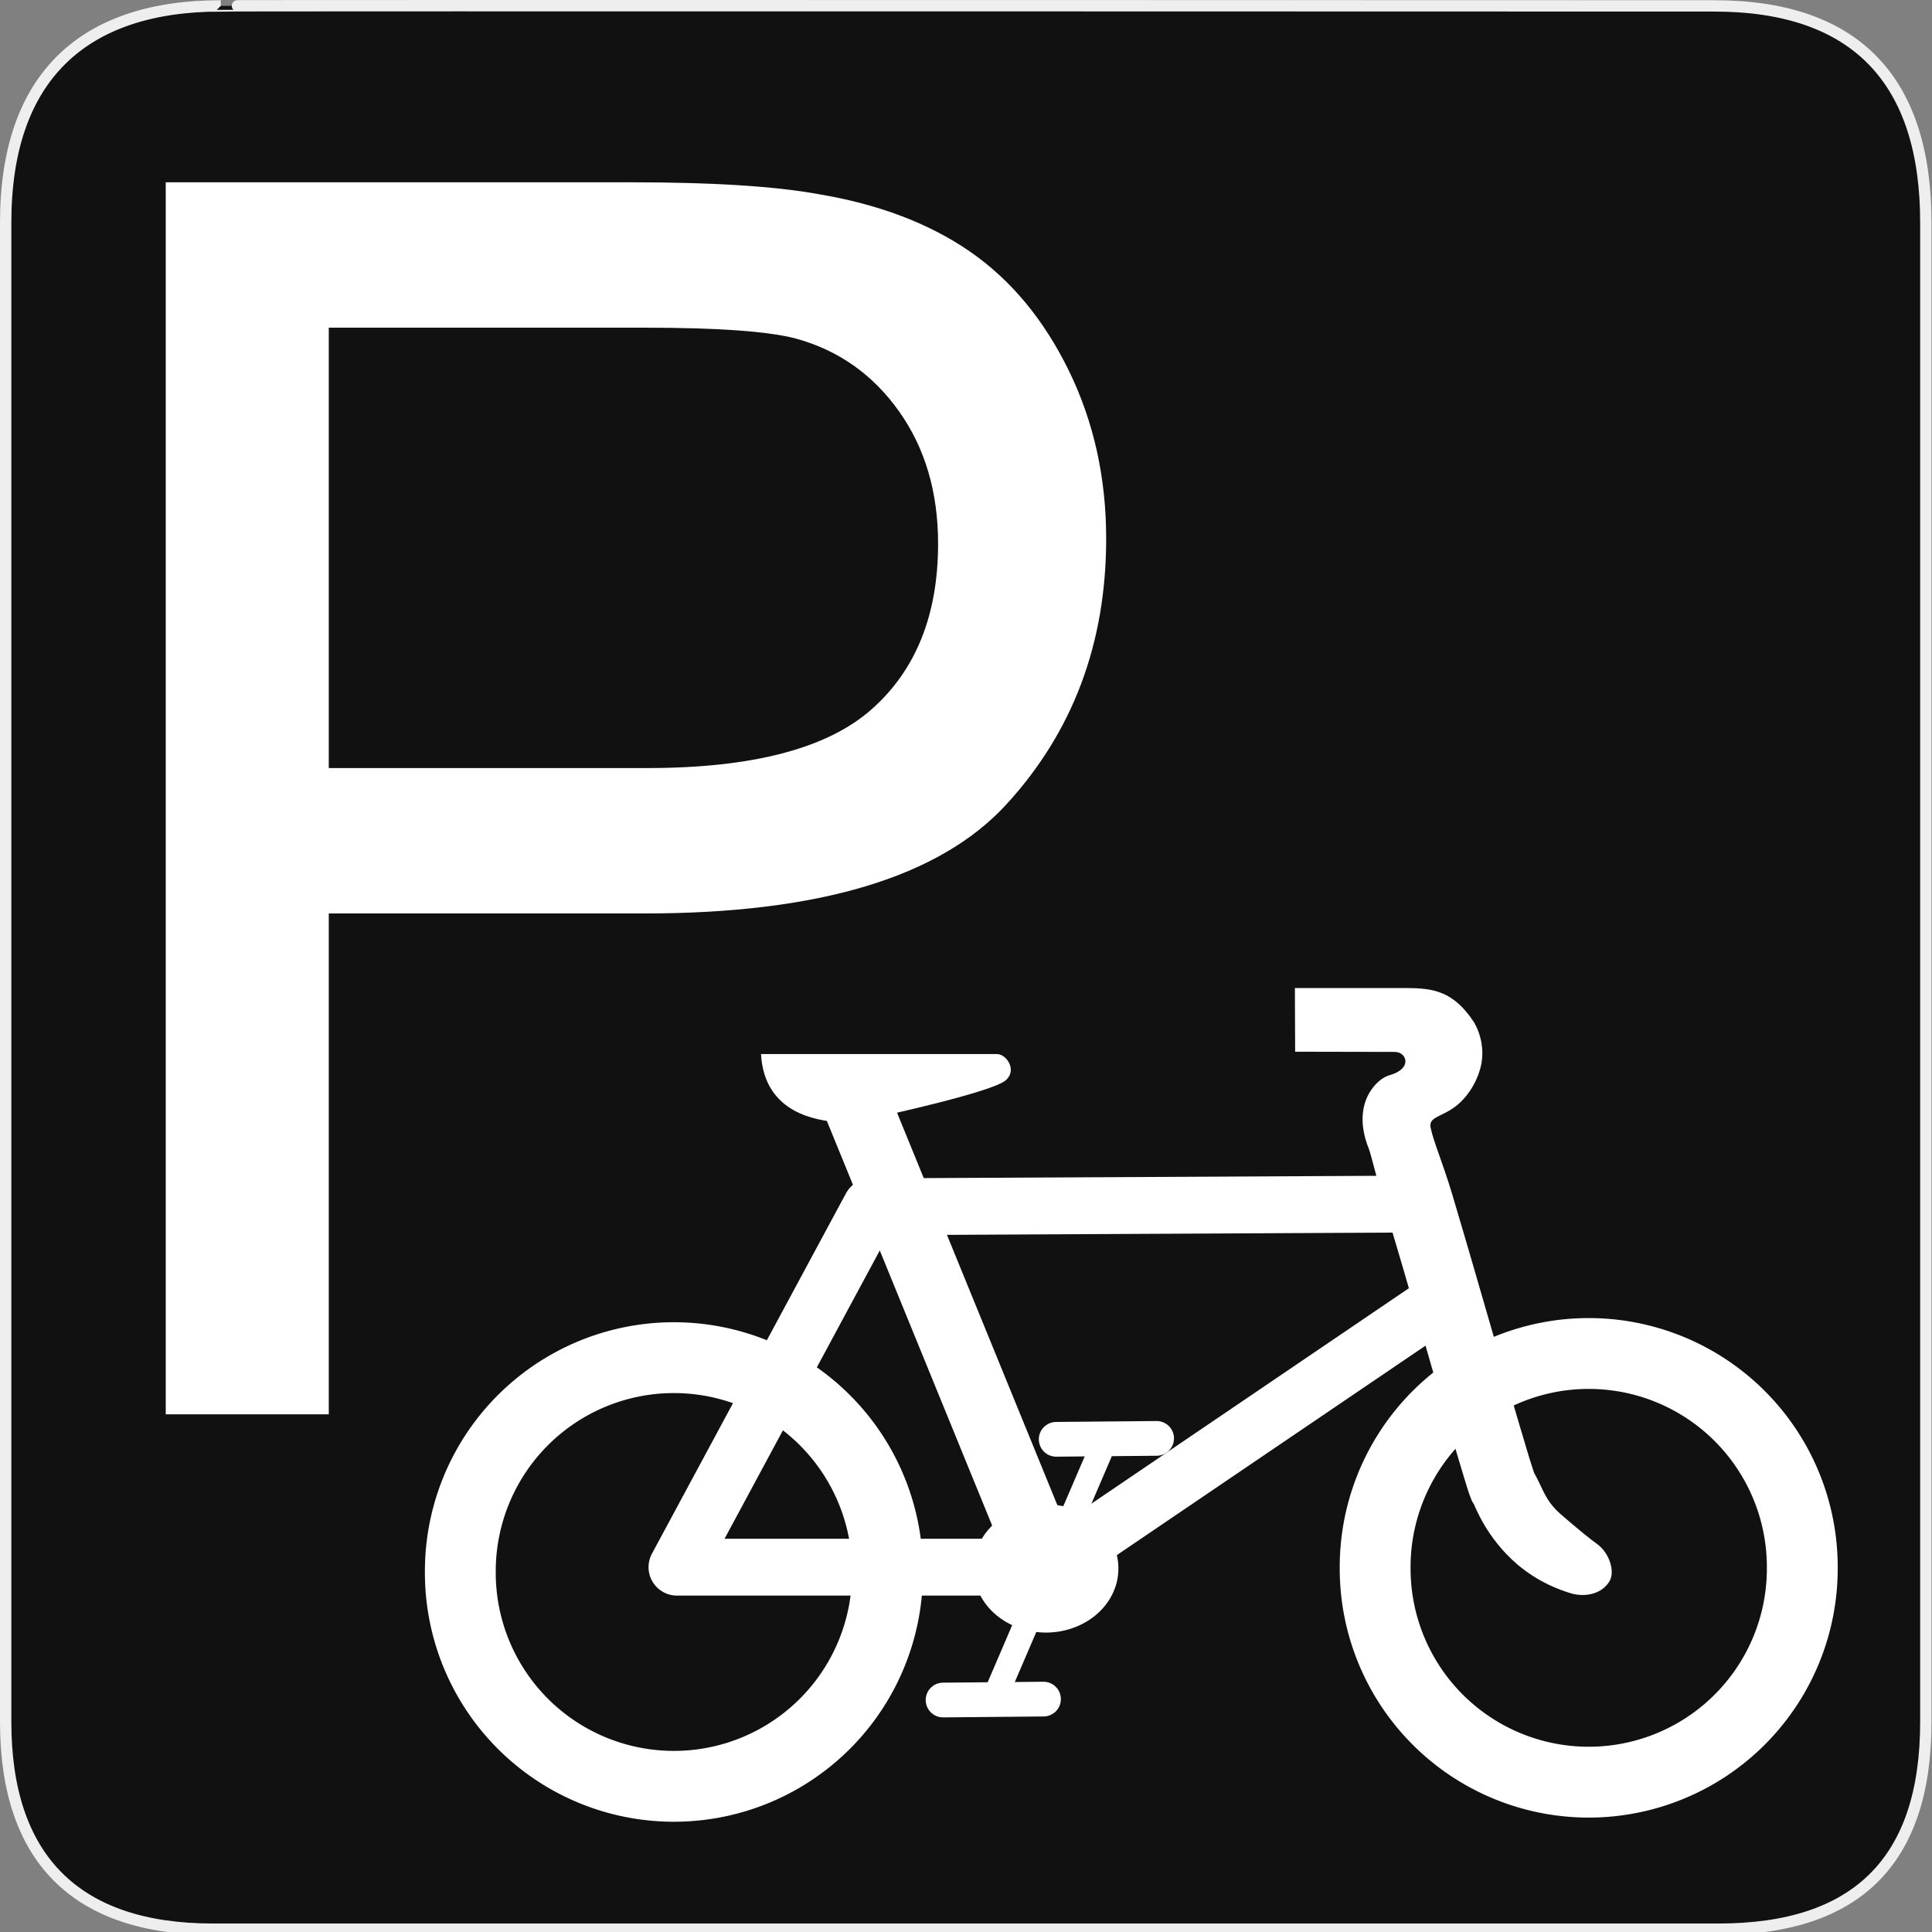 <?xml version="1.0" encoding="UTF-8" standalone="no"?>
<!-- Created with Inkscape (http://www.inkscape.org/) -->
<svg xmlns:dc="http://purl.org/dc/elements/1.1/" xmlns:cc="http://creativecommons.org/ns#" xmlns:rdf="http://www.w3.org/1999/02/22-rdf-syntax-ns#" xmlns:svg="http://www.w3.org/2000/svg" xmlns="http://www.w3.org/2000/svg" xmlns:sodipodi="http://sodipodi.sourceforge.net/DTD/sodipodi-0.dtd" xmlns:inkscape="http://www.inkscape.org/namespaces/inkscape" version="1.0" width="580" height="580" id="svg2" sodipodi:version="0.32" inkscape:version="0.46" sodipodi:docname="bicycle_parking.svg" inkscape:output_extension="org.inkscape.output.svg.inkscape"><rect width="100%" height="100%" fill="#808080" stroke="none"/><defs id="defs22"><inkscape:perspective sodipodi:type="inkscape:persp3d" inkscape:vp_x="0 : 290 : 1" inkscape:vp_y="0 : 1000 : 0" inkscape:vp_z="580 : 290 : 1" inkscape:persp3d-origin="290 : 193.33333 : 1" id="perspective24"/></defs><sodipodi:namedview inkscape:window-height="1003" inkscape:window-width="1400" inkscape:pageshadow="2" inkscape:pageopacity="0.0" guidetolerance="10.0" gridtolerance="10.0" objecttolerance="10.0" borderopacity="1.0" bordercolor="#666666" pagecolor="#ffffff" id="base" showgrid="false" inkscape:zoom="0.70710678" inkscape:cx="615.26172" inkscape:cy="415.25176" inkscape:window-x="193" inkscape:window-y="21" inkscape:current-layer="svg2"/><g id="g1327"><path d="M 66.275,1.768 C 24.94,1.768 1.704,23.139 1.704,66.804 L 1.704,516.927 C 1.704,557.771 22.598,579.156 63.896,579.156 L 515.92,579.156 C 557.227,579.156 578.149,558.84 578.149,516.927 L 578.149,66.804 C 578.149,24.203 557.227,1.768 514.627,1.768 C 514.624,1.768 66.133,1.625 66.275,1.768 z" style="fill:#111111;stroke:#eeeeee;stroke-width:3.408" id="path1329" fill="#000000"/></g><g id="g2319" transform="translate(879.291,36.805)"><path id="path2323" style="fill:#ffffff;stroke:none" d="" fill="#000000"/></g><g id="g2325" transform="translate(879.291,36.805)"><path id="path2329" style="fill:#ffffff;stroke:none" d="" fill="#000000"/></g><path transform="matrix(-0.818,0,0,0.818,366.344,94.036)" style="font-size:12px;fill:none;fill-opacity:1;fill-rule:evenodd;stroke:#ffffff;stroke-width:26;stroke-opacity:1" sodipodi:type="arc" sodipodi:ry="78.380615" sodipodi:rx="78.380615" sodipodi:cy="461.96271" sodipodi:cx="200.53224" id="path596" d="M 278.913,461.963 A 78.381,78.381 0 1 1 122.152,461.963 A 78.381,78.381 0 1 1 278.913,461.963 z" fill="#000000"/><path transform="matrix(-0.818,0,0,0.818,640.981,92.788)" style="font-size:12px;fill:none;fill-opacity:1;fill-rule:evenodd;stroke:#ffffff;stroke-width:26;stroke-opacity:1" sodipodi:type="arc" sodipodi:ry="78.380615" sodipodi:rx="78.380615" sodipodi:cy="461.96271" sodipodi:cx="200.53224" id="path595" d="M 278.913,461.963 A 78.381,78.381 0 1 1 122.152,461.963 A 78.381,78.381 0 1 1 278.913,461.963 z" fill="#000000"/><path style="font-size:12px;fill:none;fill-opacity:1;fill-rule:evenodd;stroke:#ffffff;stroke-width:17.067;stroke-linejoin:round;stroke-opacity:1" sodipodi:nodetypes="ccccc" id="path594" d="M 426.265,361.454 L 261.483,362.286 L 203.227,470.476 L 314.746,470.476 L 431.258,391.414" fill="#000000"/><path style="font-size:12px;fill:#ffffff;fill-opacity:1;fill-rule:evenodd;stroke-width:25;stroke-linecap:round" sodipodi:nodetypes="ccccscccccsscsccccccccccccssccc" id="path593" d="M 419.933,296.616 C 428.884,296.616 435.649,296.416 442.584,307.01 C 444.58,310.541 445.493,314.853 444.755,319.146 C 443.871,324.026 440.982,328.822 437.575,331.66 C 433.065,335.419 428.784,335.129 429.476,338.508 C 430.363,342.844 433.072,348.869 436,358.653 C 438.972,368.583 442.5,380.738 445.964,392.71 C 449.428,404.681 452.828,416.477 455.52,425.668 C 456.865,430.264 458.041,434.21 458.943,437.165 C 459.822,440.044 460.599,442.281 460.527,442.122 C 463.331,447.055 463.713,450.27 468.416,454.469 C 473.69,459.085 477.983,462.494 479.474,463.536 C 483.259,466.285 485.018,472.087 483.019,474.954 C 480.501,478.862 475.299,479.461 471.497,478.292 C 467.886,477.146 462.172,475.178 455.545,469.689 L 455.494,469.613 L 455.417,469.561 C 446.197,461.652 442.786,452.054 442.438,451.498 L 441.953,450.757 L 441.621,449.94 C 440.822,447.973 440.343,446.239 439.398,443.144 C 438.453,440.048 437.255,436.05 435.898,431.417 C 433.184,422.15 429.801,410.337 426.342,398.382 C 422.883,386.426 419.363,374.334 416.429,364.529 C 413.495,354.724 411.642,346.671 410.957,344.958 C 409.289,340.789 408.437,336.288 409.577,331.775 C 410.717,327.262 414.124,323.62 417.182,322.773 C 424.163,320.82 422.311,315.799 418.739,315.792 L 388.811,315.731 L 388.737,296.616 C 388.738,296.616 408.164,296.616 419.933,296.616 z" fill="#000000"/><path style="font-size:12px;fill:#ffffff;fill-opacity:1;fill-rule:evenodd;stroke:#ffffff;stroke-width:20.439;stroke-opacity:1" id="path599" d="M 312.611,467.089 L 256.117,328.797" fill="#000000"/><path style="font-size:12px;fill:#ffffff;fill-opacity:1;fill-rule:evenodd;stroke:#ffffff;stroke-width:7.46;stroke-linecap:round;stroke-opacity:1" id="path600" d="M 332.031,431.779 L 297.898,511.226" sodipodi:nodetypes="cc" fill="#000000"/><path transform="matrix(-0.231,0,0,0.204,360.348,376.626)" style="font-size:12px;fill:#ffffff;fill-opacity:1;fill-rule:evenodd;stroke:#ffffff;stroke-width:31.305;stroke-opacity:1" sodipodi:type="arc" sodipodi:ry="78.380615" sodipodi:rx="78.380615" sodipodi:cy="461.96271" sodipodi:cx="200.53224" id="path597" d="M 278.913,461.963 A 78.381,78.381 0 1 1 122.152,461.963 A 78.381,78.381 0 1 1 278.913,461.963 z" fill="#000000"/><path style="font-size:12px;fill:#ffffff;fill-opacity:1;fill-rule:evenodd;stroke:#ffffff;stroke-width:10.424;stroke-linecap:round;stroke-miterlimit:4;stroke-dasharray:none;stroke-opacity:1" sodipodi:nodetypes="cc" id="path601" d="M 347.227,431.815 L 317.075,432.091" fill="#000000"/><path style="font-size:12px;fill:#ffffff;fill-opacity:1;fill-rule:evenodd;stroke:#ffffff;stroke-width:10.424;stroke-linecap:round;stroke-opacity:1" sodipodi:nodetypes="cc" id="path602" d="M 313.268,510.085 L 283.116,510.361" fill="#000000"/><path style="font-size:12px;fill:#ffffff;fill-opacity:1;fill-rule:evenodd;stroke:none;stroke-width:0.556pt;stroke-opacity:1" sodipodi:nodetypes="cssccc" id="path603" d="M 228.458,316.438 L 299.37,316.438 C 302.018,316.438 305.436,321.123 302.018,324.236 C 298.321,327.754 265.091,334.975 265.091,334.975 C 265.091,334.975 255.969,337.476 251.115,336.888 C 246.26,336.299 229.488,334.828 228.458,316.438 z" fill="#000000"/><path style="font-size:143.532px;font-style:normal;font-weight:normal;fill:#ffffff;fill-opacity:1;stroke:none;stroke-width:1px;stroke-linecap:butt;stroke-linejoin:miter;stroke-opacity:1;font-family:Bitstream Vera Sans" d="M 49.756,424.597 L 49.756,54.722 L 189.279,54.722 C 213.836,54.722 232.591,55.9 245.542,58.254 C 263.708,61.282 278.93,67.043 291.209,75.537 C 303.487,84.032 313.369,95.932 320.855,111.238 C 328.339,126.545 332.082,143.365 332.082,161.698 C 332.082,193.152 322.074,219.77 302.058,241.552 C 282.042,263.334 245.878,274.225 193.568,274.225 L 98.702,274.225 L 98.702,424.597 L 49.756,424.597 z M 98.702,230.577 L 194.325,230.577 C 225.947,230.577 248.401,224.69 261.69,212.916 C 274.977,201.142 281.621,184.574 281.622,163.212 C 281.621,147.738 277.711,134.492 269.889,123.475 C 262.068,112.458 251.766,105.183 238.982,101.65 C 230.74,99.464 215.518,98.371 193.316,98.37 L 98.702,98.37 L 98.702,230.577 z" id="text2419" fill="#000000"/></svg>
